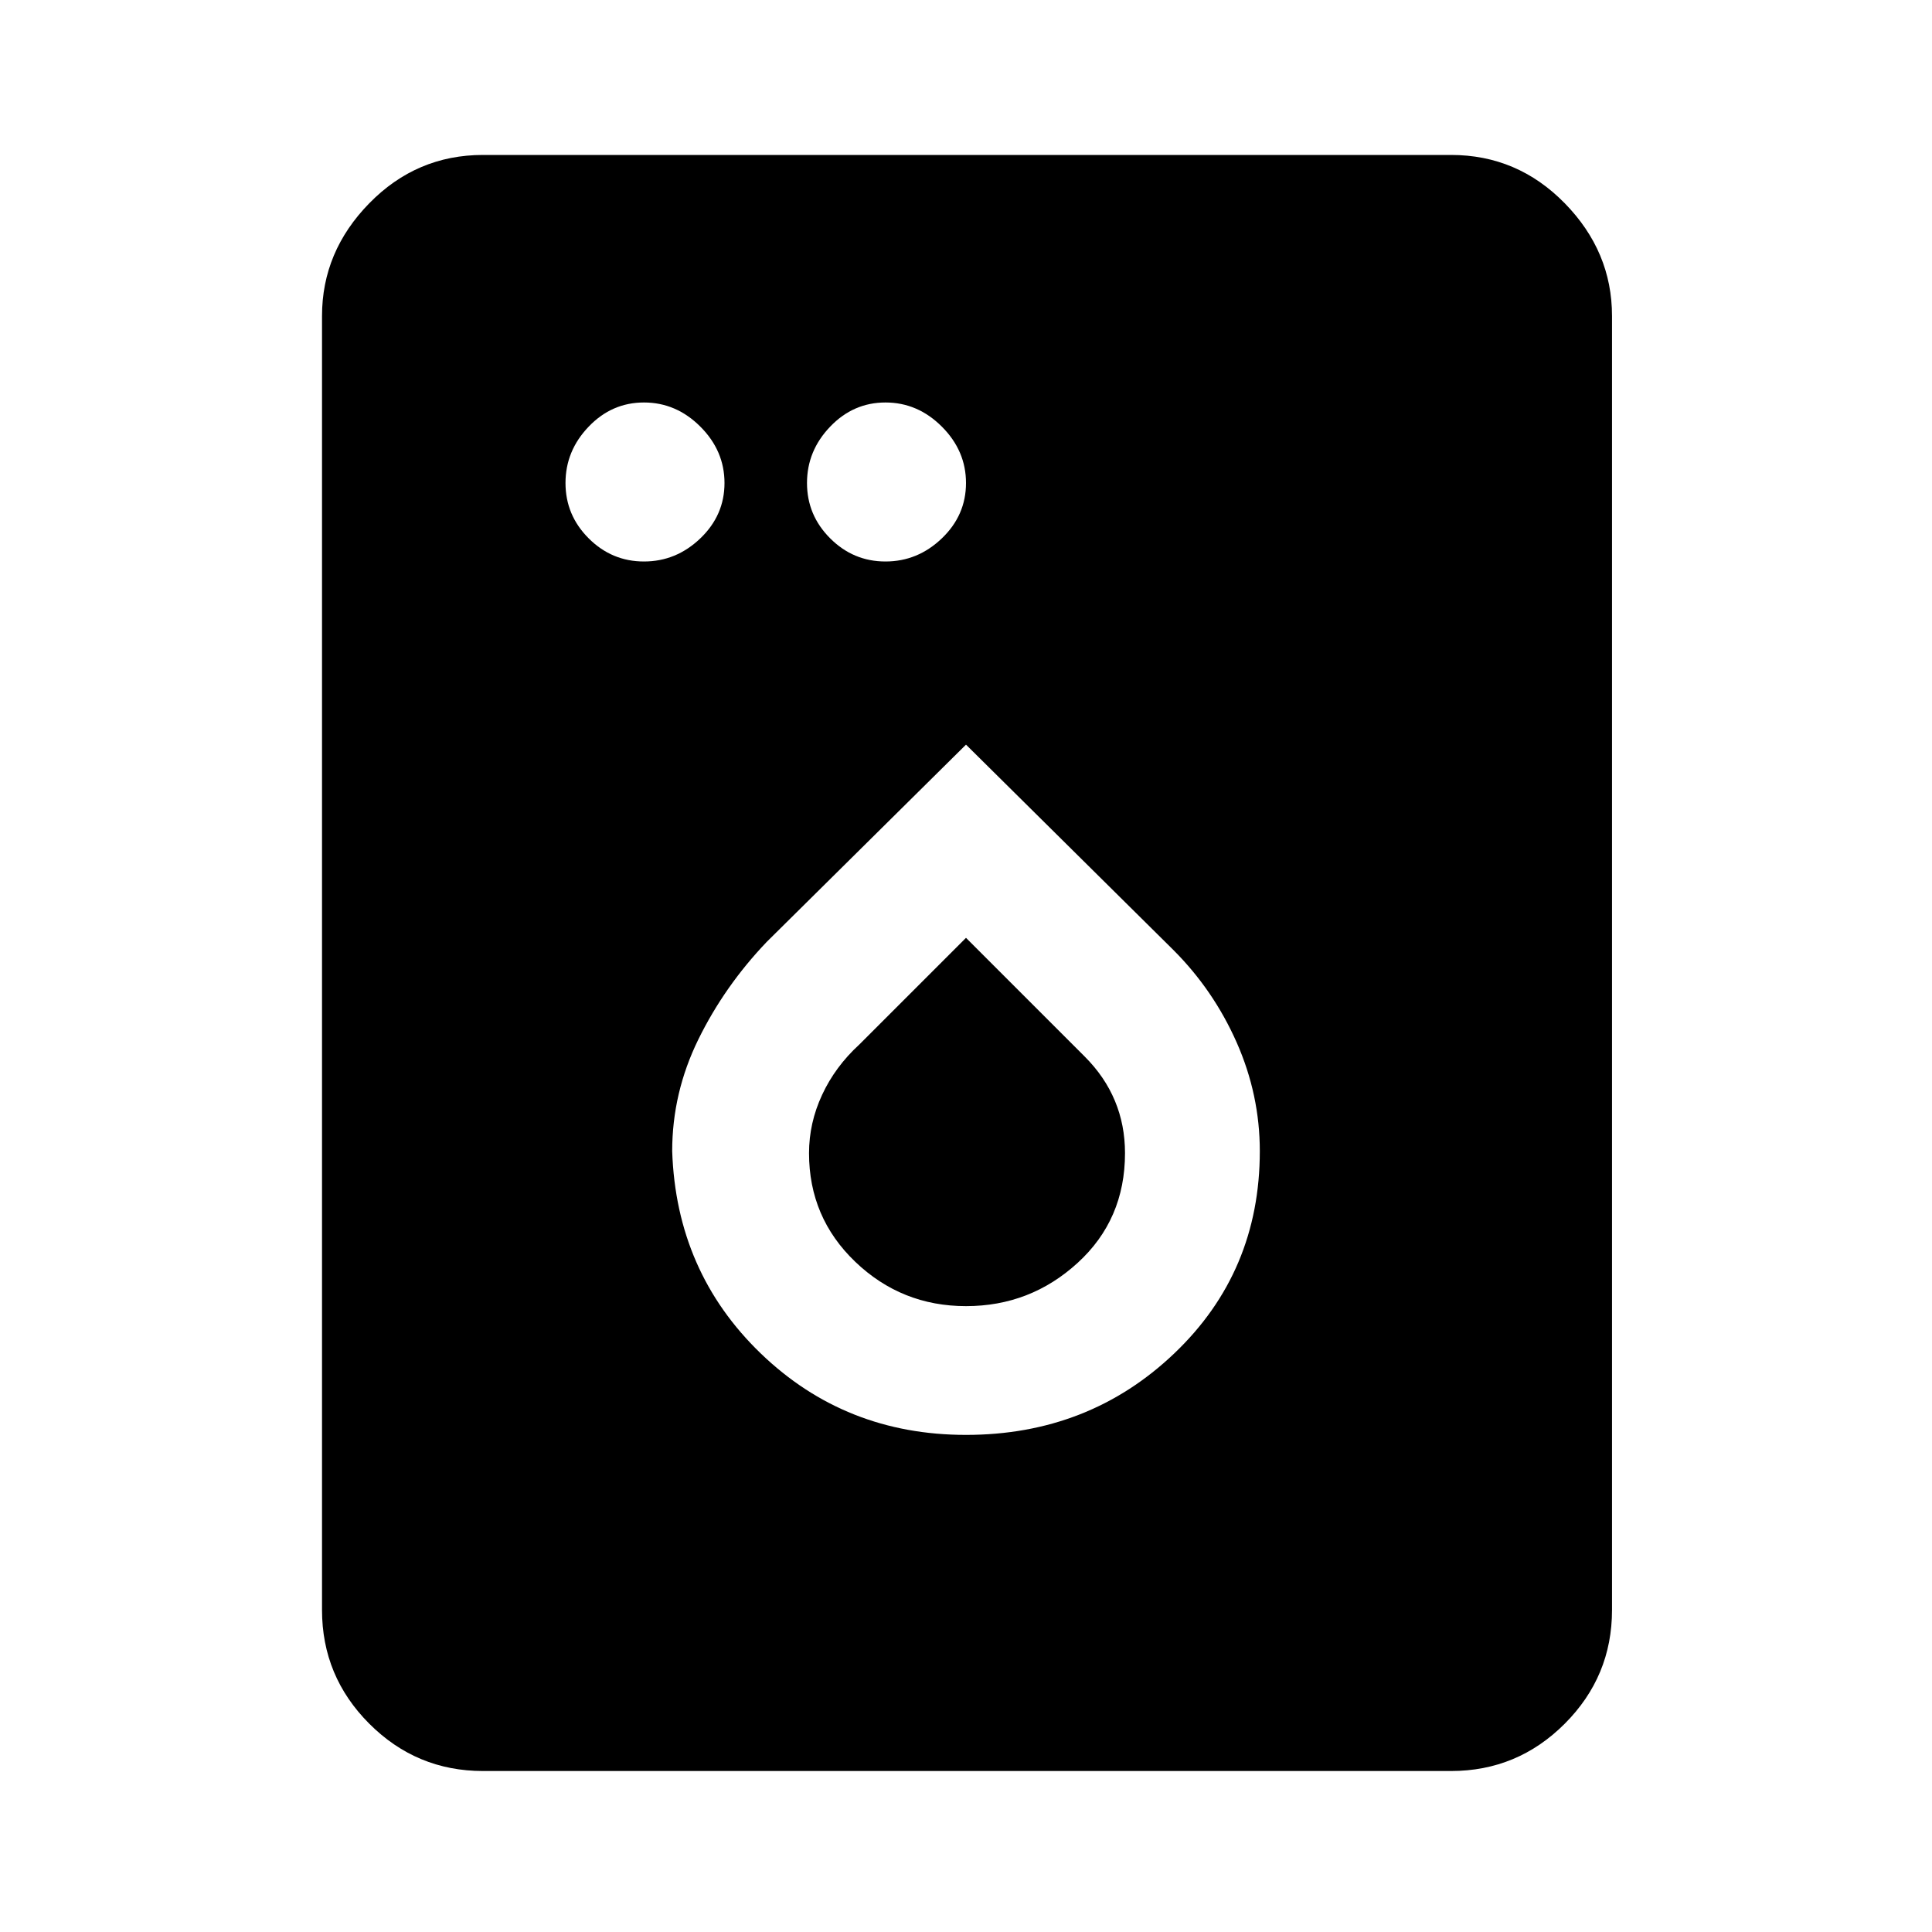 <svg xmlns="http://www.w3.org/2000/svg" height="40" width="40"><path d="M13.333 11.625q.667 0 1.167-.479T15 10q0-.667-.5-1.167t-1.167-.5q-.666 0-1.145.5-.48.5-.48 1.167t.48 1.146q.479.479 1.145.479Zm5 0q.667 0 1.167-.479T20 10q0-.667-.5-1.167t-1.167-.5q-.666 0-1.145.5-.48.5-.48 1.167t.48 1.146q.479.479 1.145.479ZM10 36.667q-1.375 0-2.354-.979-.979-.98-.979-2.355V6.542q0-1.334.979-2.334t2.354-1h20.042q1.375 0 2.354 1 .979 1 .979 2.334v26.791q0 1.375-.979 2.355-.979.979-2.354.979Zm10-6.959q2.542 0 4.312-1.687 1.771-1.688 1.771-4.188 0-1.166-.479-2.25-.479-1.083-1.312-1.916L20 15.417 15.875 19.5q-.875.917-1.417 2.021-.541 1.104-.541 2.312.083 2.5 1.833 4.188 1.75 1.687 4.25 1.687Zm0-2.666q-1.333 0-2.292-.917-.958-.917-.958-2.25 0-.625.271-1.208.271-.584.771-1.042L20 19.417l2.458 2.458q.417.417.625.917.209.5.209 1.083 0 1.375-.98 2.271-.979.896-2.312.896Z"/></svg>